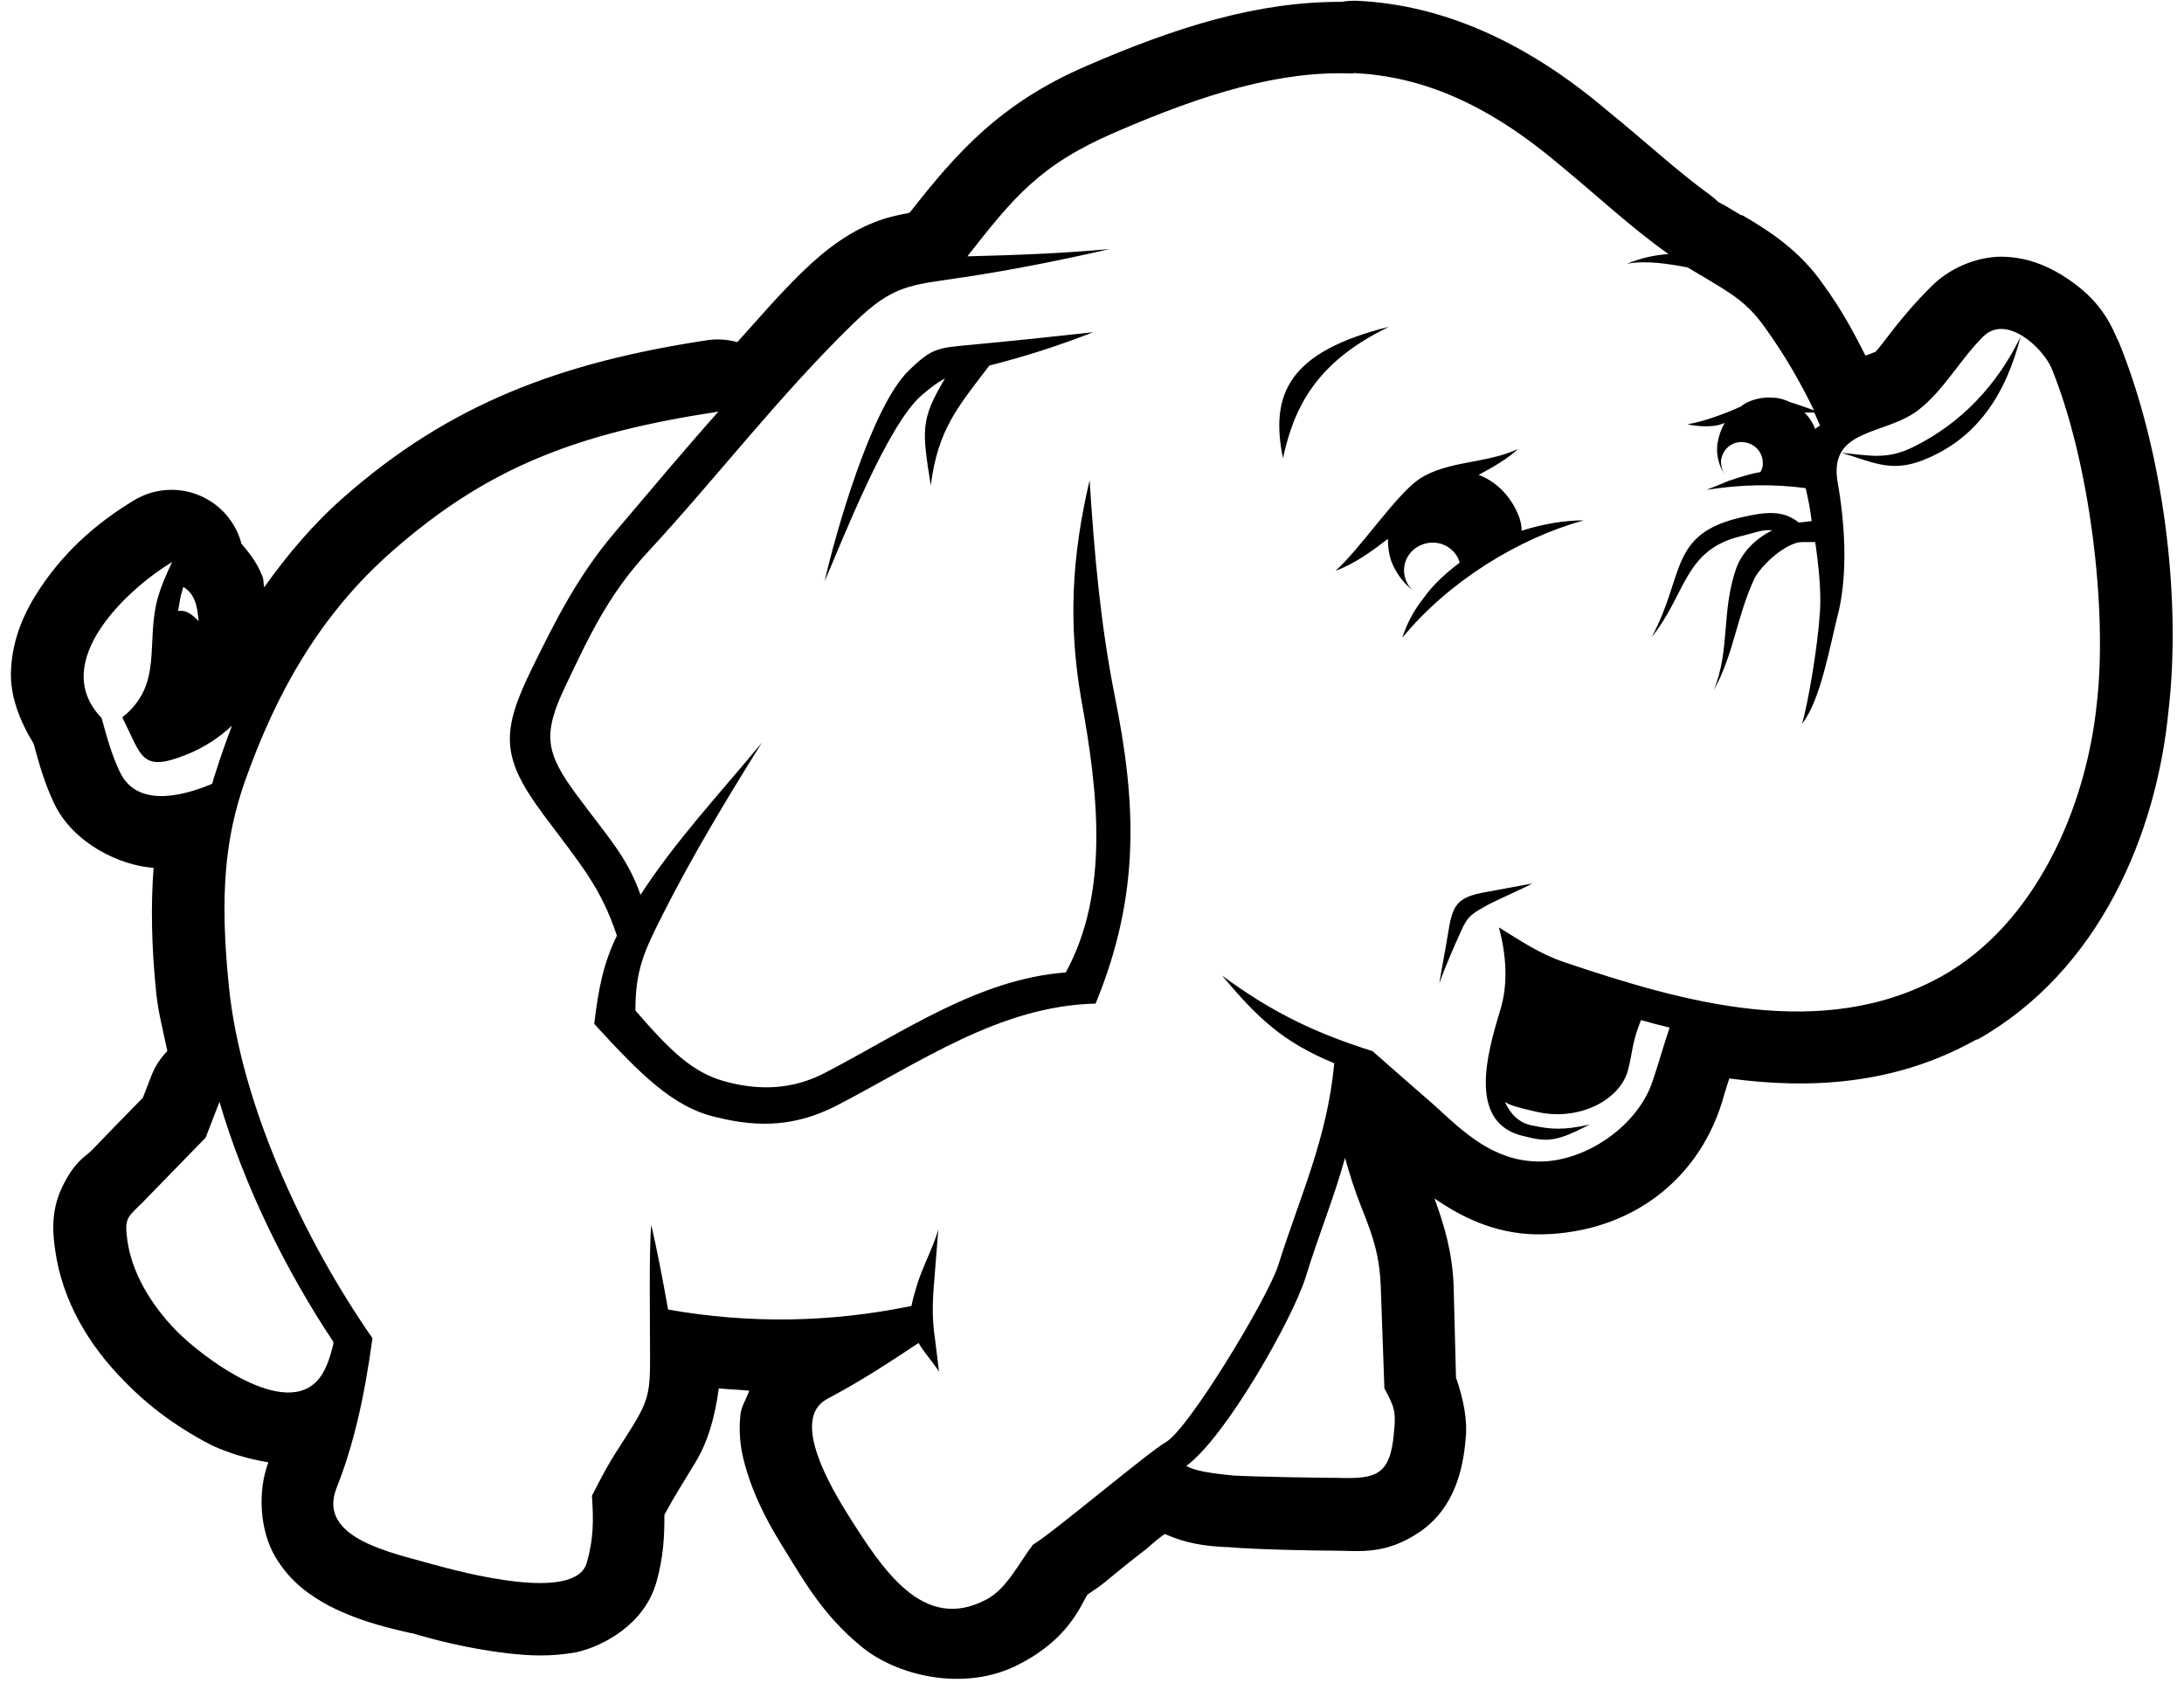 <?xml version="1.0" encoding="UTF-8" standalone="no"?>
<svg width="183px" height="141px" viewBox="0 0 183 141" version="1.1" xmlns="http://www.w3.org/2000/svg" xmlns:xlink="http://www.w3.org/1999/xlink">
    <!-- Generator: Sketch 3.6.1 (26313) - http://www.bohemiancoding.com/sketch -->
    <title>Shape</title>
    <desc>Created with Sketch.</desc>
    <defs></defs>
    <g id="Page-1" stroke="none" stroke-width="1" fill="none" fill-rule="evenodd">
        <path d="M113.7,0.066 C113.265,0.049 112.829,0.079 112.4,0.156 C105.4,0.126 98.6,2.24 91,5.54 C83.8,8.65 80.15,12.81 76.29,17.73 C76.256,17.763 76.223,17.796 76.19,17.83 C75.39,17.99 74.59,18.14 73.67,18.47 C71.38,19.27 69.26,20.8 67.25,22.76 C65.26,24.69 63.57,26.68 61.78,28.66 C60.957,28.429 60.095,28.374 59.25,28.5 C46.92,30.37 37.69,33.85 28.85,41.61 C26.22,43.91 24.07,46.49 22.14,49.19 C22.04,48.79 22.14,48.53 21.9,48.08 C21.58,47.26 20.97,46.38 20.24,45.57 C19.76,43.72 18.435,42.204 16.665,41.482 C14.895,40.759 12.888,40.914 11.25,41.9 C8.69,43.44 5.67,45.76 3.3,49.37 C2.11,51.17 1.04,53.39 0.92,56.18 C0.82,58.23 1.64,60.38 2.82,62.3 C3.26,63.91 3.69,65.52 4.54,67.31 C6.14,70.65 10.03,72.5 12.87,72.7 C12.63,75.85 12.69,79.29 13.1,83.27 C13.27,84.87 13.7,86.46 14.02,88.05 C13.442,88.636 12.99,89.333 12.69,90.1 C12.44,90.74 12.21,91.34 11.97,91.96 C10.54,93.4 9.1,94.9 7.65,96.4 C7.13,96.9 6.25,97.3 5.23,99.4 C4.2,101.5 4.45,103.5 4.62,104.7 C5.22,109 7.45,112.7 10.42,115.7 C12.05,117.4 14.47,119.4 17.8,121.1 C19.13,121.7 20.69,122.2 22.49,122.5 C21.57,124.9 21.76,128.2 23.06,130.4 C24.36,132.6 26.08,133.7 27.54,134.5 C30.46,136 33.22,136.5 34.4,136.8 C34.433,136.8 34.467,136.8 34.5,136.8 C35.81,137.2 39.06,138.1 42.58,138.5 C44.34,138.7 46.15,138.8 48.33,138.4 C50.51,137.9 54.01,136.1 55.01,132.5 C55.58,130.5 55.68,128.7 55.67,126.9 C56.58,125.2 57.13,124.4 58.21,122.6 C59.39,120.7 59.93,118.5 60.23,116.3 C61.08,116.4 61.94,116.4 62.79,116.5 C62.51,117.2 62.1,117.9 62.04,118.5 C61.81,120.8 62.29,122.4 62.79,123.9 C63.79,126.8 65.25,129 65.92,130.1 C67.34,132.4 69,135.3 72.02,137.8 C75.03,140.4 80.87,141.8 85.42,139.4 C89.5,137.3 90.5,134.6 91.1,133.6 C91.5,133.3 92,133 92.5,132.6 C93.6,131.7 94.8,130.7 96,129.8 C96.6,129.3 97,128.9 97.6,128.5 C99.4,129.3 100.9,129.5 102.7,129.6 C102.767,129.601 102.833,129.601 102.9,129.6 C105.1,129.8 110.2,129.9 112,129.9 C113.8,129.9 116.1,130.3 119,128.3 C121.9,126.3 122.6,123 122.8,120.6 C123,119 122.6,117.1 122,115.4 L121.8,107.7 C121.7,104.9 121,102.6 120.2,100.4 C122.4,101.9 125.1,103.3 128.6,103.4 C135.9,103.5 142.1,99.4 144.3,92.3 C144.5,91.55 144.7,91 144.9,90.34 C151.6,91.25 158.8,90.9 165.6,87.08 C165.633,87.08 165.667,87.08 165.7,87.08 C175.9,81.33 180.7,69.88 181.7,59.54 C182.8,50.19 181.3,37.82 177.5,28.56 C177.468,28.503 177.434,28.446 177.4,28.39 C176.4,25.95 175,24.43 172.7,23 C171.5,22.28 170,21.6 168,21.51 C166,21.41 163.6,22.29 162,23.83 C159.1,26.65 157.7,29 157.1,29.51 C157.067,29.51 157.033,29.51 157,29.51 C157.1,29.51 156.4,29.77 156.3,29.78 C155.3,27.77 154.2,25.78 152.8,23.87 C150.8,20.96 148.2,19.32 146,18.03 C145.967,18.03 145.933,18.03 145.9,18.03 C145.5,17.79 145,17.5 144.5,17.2 C144.337,17.106 144.171,17.019 144,16.94 C143.782,16.723 143.548,16.522 143.3,16.34 C140.6,14.4 138,11.96 134.6,9.2 C127.9,3.53 120.9,0.392 113.7,0.066 L113.7,0.066 Z M113.4,6.12 C119.2,6.38 124.7,8.74 130.7,13.82 C133.9,16.45 136.6,19.01 139.8,21.28 C138.6,21.38 137.6,21.58 136.3,22.1 C137.9,21.79 139.8,22.1 141.4,22.4 C141.9,22.7 142.4,23 142.9,23.29 C145.1,24.61 146.4,25.34 147.9,27.45 C149.5,29.68 150.8,31.91 152,34.37 C151.2,34.1 150.6,33.86 150,33.69 C149.6,33.5 149.1,33.32 148.6,33.32 C147.7,33.22 146.7,33.47 146,33.94 L145.9,34.04 C144.6,34.64 142.7,35.33 141.4,35.54 C142.1,35.72 143.5,35.81 144.2,35.54 C144.3,35.54 144.4,35.44 144.5,35.44 C144.2,35.97 144,36.56 143.9,37.21 C143.8,38.06 144,38.88 144.4,39.59 C144.4,39.69 144.5,39.69 144.5,39.78 C144.3,39.42 144.2,39 144.2,38.63 C144.3,37.66 145.1,36.94 146.1,37.04 C147.1,37.14 147.8,38 147.7,38.97 C147.7,39.18 147.6,39.37 147.5,39.55 C146.6,39.7 145.8,39.96 144.8,40.3 C144.3,40.51 143.7,40.76 143,41.03 C145.9,40.59 148.5,40.52 151.3,40.89 C151.5,41.77 151.7,42.7 151.8,43.66 C151.5,43.66 151.1,43.76 150.8,43.76 L150.7,43.76 C149.4,42.7 147.9,42.88 145.9,43.34 C139.8,44.74 141.2,48.18 138.4,53.36 C141.3,49.78 141.1,46.04 145.9,44.91 C147,44.65 147.7,44.32 148.5,44.43 C147.1,45.11 146,46.24 145.5,47.55 C144.2,51.25 145,54.37 143.6,57.82 C145.3,54.73 145.5,51.72 147,48.47 C147.6,47.3 149.7,45.41 151,45.41 L152.1,45.41 C152.4,47.47 152.6,49.51 152.5,51.2 C152.3,54.29 151.5,58.88 151,60.63 C152.6,58.56 153.3,54.16 154.1,51.07 C154.8,47.84 154.6,43.98 154,40.52 C153.1,35.77 158,36.54 160.8,34.3 C162.9,32.66 164.3,30.03 166.2,28.17 C168.1,26.33 171.1,29.04 171.9,30.84 C175.1,38.67 176.6,50.99 175.7,58.89 C174.8,67.75 170.5,77.42 162.7,81.78 C152.7,87.34 141,83.94 131.1,80.61 C129,79.9 127.5,78.86 125.6,77.69 C126.2,79.97 126.4,82.38 125.7,84.65 C124.6,88.26 122.9,94.2 127.8,95.2 C129.7,95.7 130.5,95.6 133.2,94.2 C131,94.7 129.9,94.6 128.5,94.3 C127.2,94.1 126.5,93.2 126.1,92.3 C126.5,92.6 127.3,92.8 128.6,93.1 C132.2,94 135.7,92.2 136.4,89.69 C136.8,88.22 136.7,87.45 137.5,85.45 C138.3,85.68 139.1,85.89 139.9,86.08 C139.4,87.55 139,89.01 138.5,90.48 C137.3,94.3 132.8,97.4 128.8,97.3 C125.1,97.2 122.7,94.9 120.2,92.6 C118.4,91.04 116.7,89.54 115,88.05 C110.4,86.6 106.7,84.9 102.4,81.72 C105.4,85.31 107.5,87.29 111.8,89.07 C111.2,95.4 109,100 107.1,106 C106.2,108.8 99.6,119.7 97.7,120.8 C96.4,121.5 88.1,128.5 86.55,129.4 C85.39,130.9 84.37,133.1 82.63,134 C77.32,136.8 73.91,131.4 71.06,126.9 C69.76,124.8 66.15,118.9 69.29,117.2 C72.27,115.6 73.94,114.5 76.97,112.5 C77.42,113.3 78.18,114.1 78.68,114.9 L78.35,112.2 C78.11,110.6 78.12,109.3 78.25,107.7 C78.37,106.1 78.49,104.6 78.62,103 C78.16,104.6 77.25,106.2 76.79,107.8 C76.61,108.4 76.47,108.9 76.37,109.4 C69.56,110.8 62.79,110.9 55.98,109.7 C55.54,107.2 55.01,104.5 54.57,102.6 C54.37,104.8 54.47,110.6 54.47,113.9 C54.47,116.4 54.35,117.3 53.05,119.4 C51.83,121.4 51.31,121.9 49.6,125.3 C49.74,127.4 49.74,128.9 49.17,130.9 C48.22,134.3 38.64,131.7 36.11,131 C33,130.1 26.57,128.9 28.18,124.7 C29.61,121.1 30.51,117.2 31.21,112.1 C25.5,103.9 20.2,92.6 19.18,82.65 C18.39,74.9 18.87,70.13 20.54,65.4 C23.2,57.89 26.91,51.39 32.88,46.16 C40.92,39.1 48.43,36.27 60.2,34.48 C57.37,37.65 54.57,41 51.52,44.59 C48.43,48.23 46.59,51.9 44.63,55.88 C41.92,61.37 41.98,63.46 45.57,68.29 C48.67,72.44 50.34,74.31 51.69,78.38 C50.58,80.68 50.17,82.63 49.79,85.77 C53.59,89.91 56.4,92.8 60.08,93.6 C63.69,94.5 66.71,94.3 69.94,92.7 C77.11,89 83.75,84.26 91.8,84.07 C95.6,74.86 95.2,67.17 93.4,58.27 C92.2,52.19 91.7,46.43 91.3,40.23 C89.8,46.61 89.5,52.23 90.6,58.59 C92,66.26 93,74.72 89.3,81.46 C81.95,82.02 75.68,86.47 69.09,89.89 C66.44,91.26 63.67,91.39 60.74,90.59 C58.02,89.84 56.18,88.04 53.24,84.65 C53.24,81.26 53.97,79.69 55.53,76.61 C58.03,71.67 60.8,67.07 63.84,62.21 C60.12,66.7 56.6,70.45 53.67,74.96 C52.55,71.77 50.95,70.15 48.3,66.56 C45.71,63.06 45.44,61.52 47.38,57.47 C49.32,53.39 50.97,49.81 54.29,46.23 C60.01,40.06 65.25,33.18 71.51,27.09 C74.9,23.79 76.28,23.9 80.79,23.22 C84.86,22.6 88.8,21.82 93,20.86 C89,21.23 85.09,21.37 81.18,21.47 L81.06,21.47 C84.91,16.56 87.1,13.82 93.4,11.1 C101.1,7.76 107.4,5.91 113.3,6.16 L113.4,6.16 L113.4,6.12 Z M116.4,27.37 C108,29.46 106.4,32.98 107.5,38.38 C108.4,34.32 110.1,30.4 116.4,27.37 L116.4,27.37 Z M91.6,27.83 C88.2,28.21 84.81,28.56 81.42,28.88 C78.57,29.15 78.11,29.11 76.09,31.1 C73.02,34.14 70.04,44.55 69.09,48.71 C70.59,45.25 74.35,35.57 77.23,33.11 C78.02,32.43 78.58,32.01 79.18,31.71 C77.11,35.17 77.26,36.03 77.99,40.66 C78.6,35.95 80.23,34.13 82.9,30.62 C85.83,29.88 88.6,29 91.6,27.83 L91.6,27.83 Z M169.3,28.22 C167.4,32.15 164.4,35.44 160.3,37.45 C158.1,38.53 156.7,38.16 154.3,37.93 C156.8,38.67 158.3,39.53 160.8,38.67 C165.7,36.9 168.1,32.91 169.3,28.22 L169.3,28.22 Z M152,34.53 C152.2,34.89 152.3,35.26 152.5,35.63 C152.4,35.73 152.2,35.83 152.1,35.94 C151.9,35.42 151.6,34.95 151.2,34.56 L152,34.56 L152,34.53 Z M127.2,37.61 C124.5,38.87 121.3,38.56 118.9,40.14 C116.9,41.54 114,45.95 111.9,47.82 C113.5,47.23 114.9,46.21 116.3,45.14 C116.3,45.94 116.4,46.75 116.8,47.51 C117.2,48.29 117.7,48.94 118.4,49.45 C118.2,49.27 118,49.06 117.9,48.82 C117.3,47.65 117.8,46.24 119,45.69 C120.2,45.13 121.6,45.59 122.2,46.8 C122.2,46.91 122.3,47.02 122.3,47.14 C121.2,47.97 120.1,48.94 119.3,50.08 C118.5,51.07 117.9,52.19 117.5,53.42 C121.4,48.69 127.2,45.12 132.7,43.59 C131.2,43.59 129.4,43.85 127.5,44.46 C127.5,43.84 127.3,43.23 127,42.65 C126.3,41.27 125.2,40.27 123.9,39.78 C125.1,39.13 126.3,38.45 127.2,37.61 L127.2,37.61 Z M14.42,47.08 C13.89,48.22 13.51,49.09 13.25,49.98 C12.14,53.84 13.76,57.29 10.25,60.09 C11.9,63.41 11.83,64.74 15.66,63.2 C17.14,62.61 18.36,61.78 19.44,60.79 C18.92,62.14 18.44,63.52 17.99,64.95 C17.89,65.18 17.87,65.42 17.77,65.66 C15.03,66.82 11.43,67.56 10.05,64.68 C9.38,63.28 9,61.91 8.51,60.14 C4,55.47 10.75,49.29 14.42,47.08 L14.42,47.08 Z M15.36,49.17 C16.29,49.71 16.54,50.7 16.64,52.03 C16.08,51.47 15.64,51.08 14.92,51.18 C15.02,50.71 15.06,50.25 15.17,49.82 C15.27,49.6 15.27,49.38 15.36,49.17 L15.36,49.17 Z M128.4,74.01 C127.4,74.18 125.6,74.54 124.6,74.71 C122,75.16 121.7,75.79 121.3,78.39 C121.1,79.62 120.8,81.14 120.6,82.37 C121.1,80.98 121.8,79.37 122.4,78.05 C123,76.65 123.4,76.52 124.7,75.78 C125.7,75.26 127.4,74.54 128.4,74.01 L128.4,74.01 Z M18.39,92.3 C20.47,99.4 24,106.5 27.93,112.4 L27.93,112.6 C27.68,113.6 27.39,114.6 26.8,115.4 C24,119.1 16.86,113.6 14.8,111.5 C12.54,109.2 11.03,106.5 10.67,103.9 C10.41,102 10.67,102 11.97,100.7 C13.72,98.9 15.48,97.1 17.23,95.3 C17.62,94.3 18,93.3 18.39,92.3 L18.39,92.3 Z M112.7,97 C113.1,98.4 113.5,99.7 114.1,101.2 C115.1,103.7 115.6,105.2 115.7,107.9 L116,116.3 C116.8,117.8 117,118.2 116.8,120 C116.5,123.6 115.3,123.9 112.1,123.8 C110.6,123.8 104.8,123.7 103.3,123.6 C101.3,123.4 100.1,123.2 99.4,122.8 C102.7,120.4 108.3,110.5 109.4,107 C110.5,103.4 111.8,100.3 112.7,97 L112.7,97 Z M127.2,100.2 L127.5,100.2 L127.2,100.2 L127.2,100.2 Z" id="Shape" fill="#000000"></path>
    </g>
</svg>